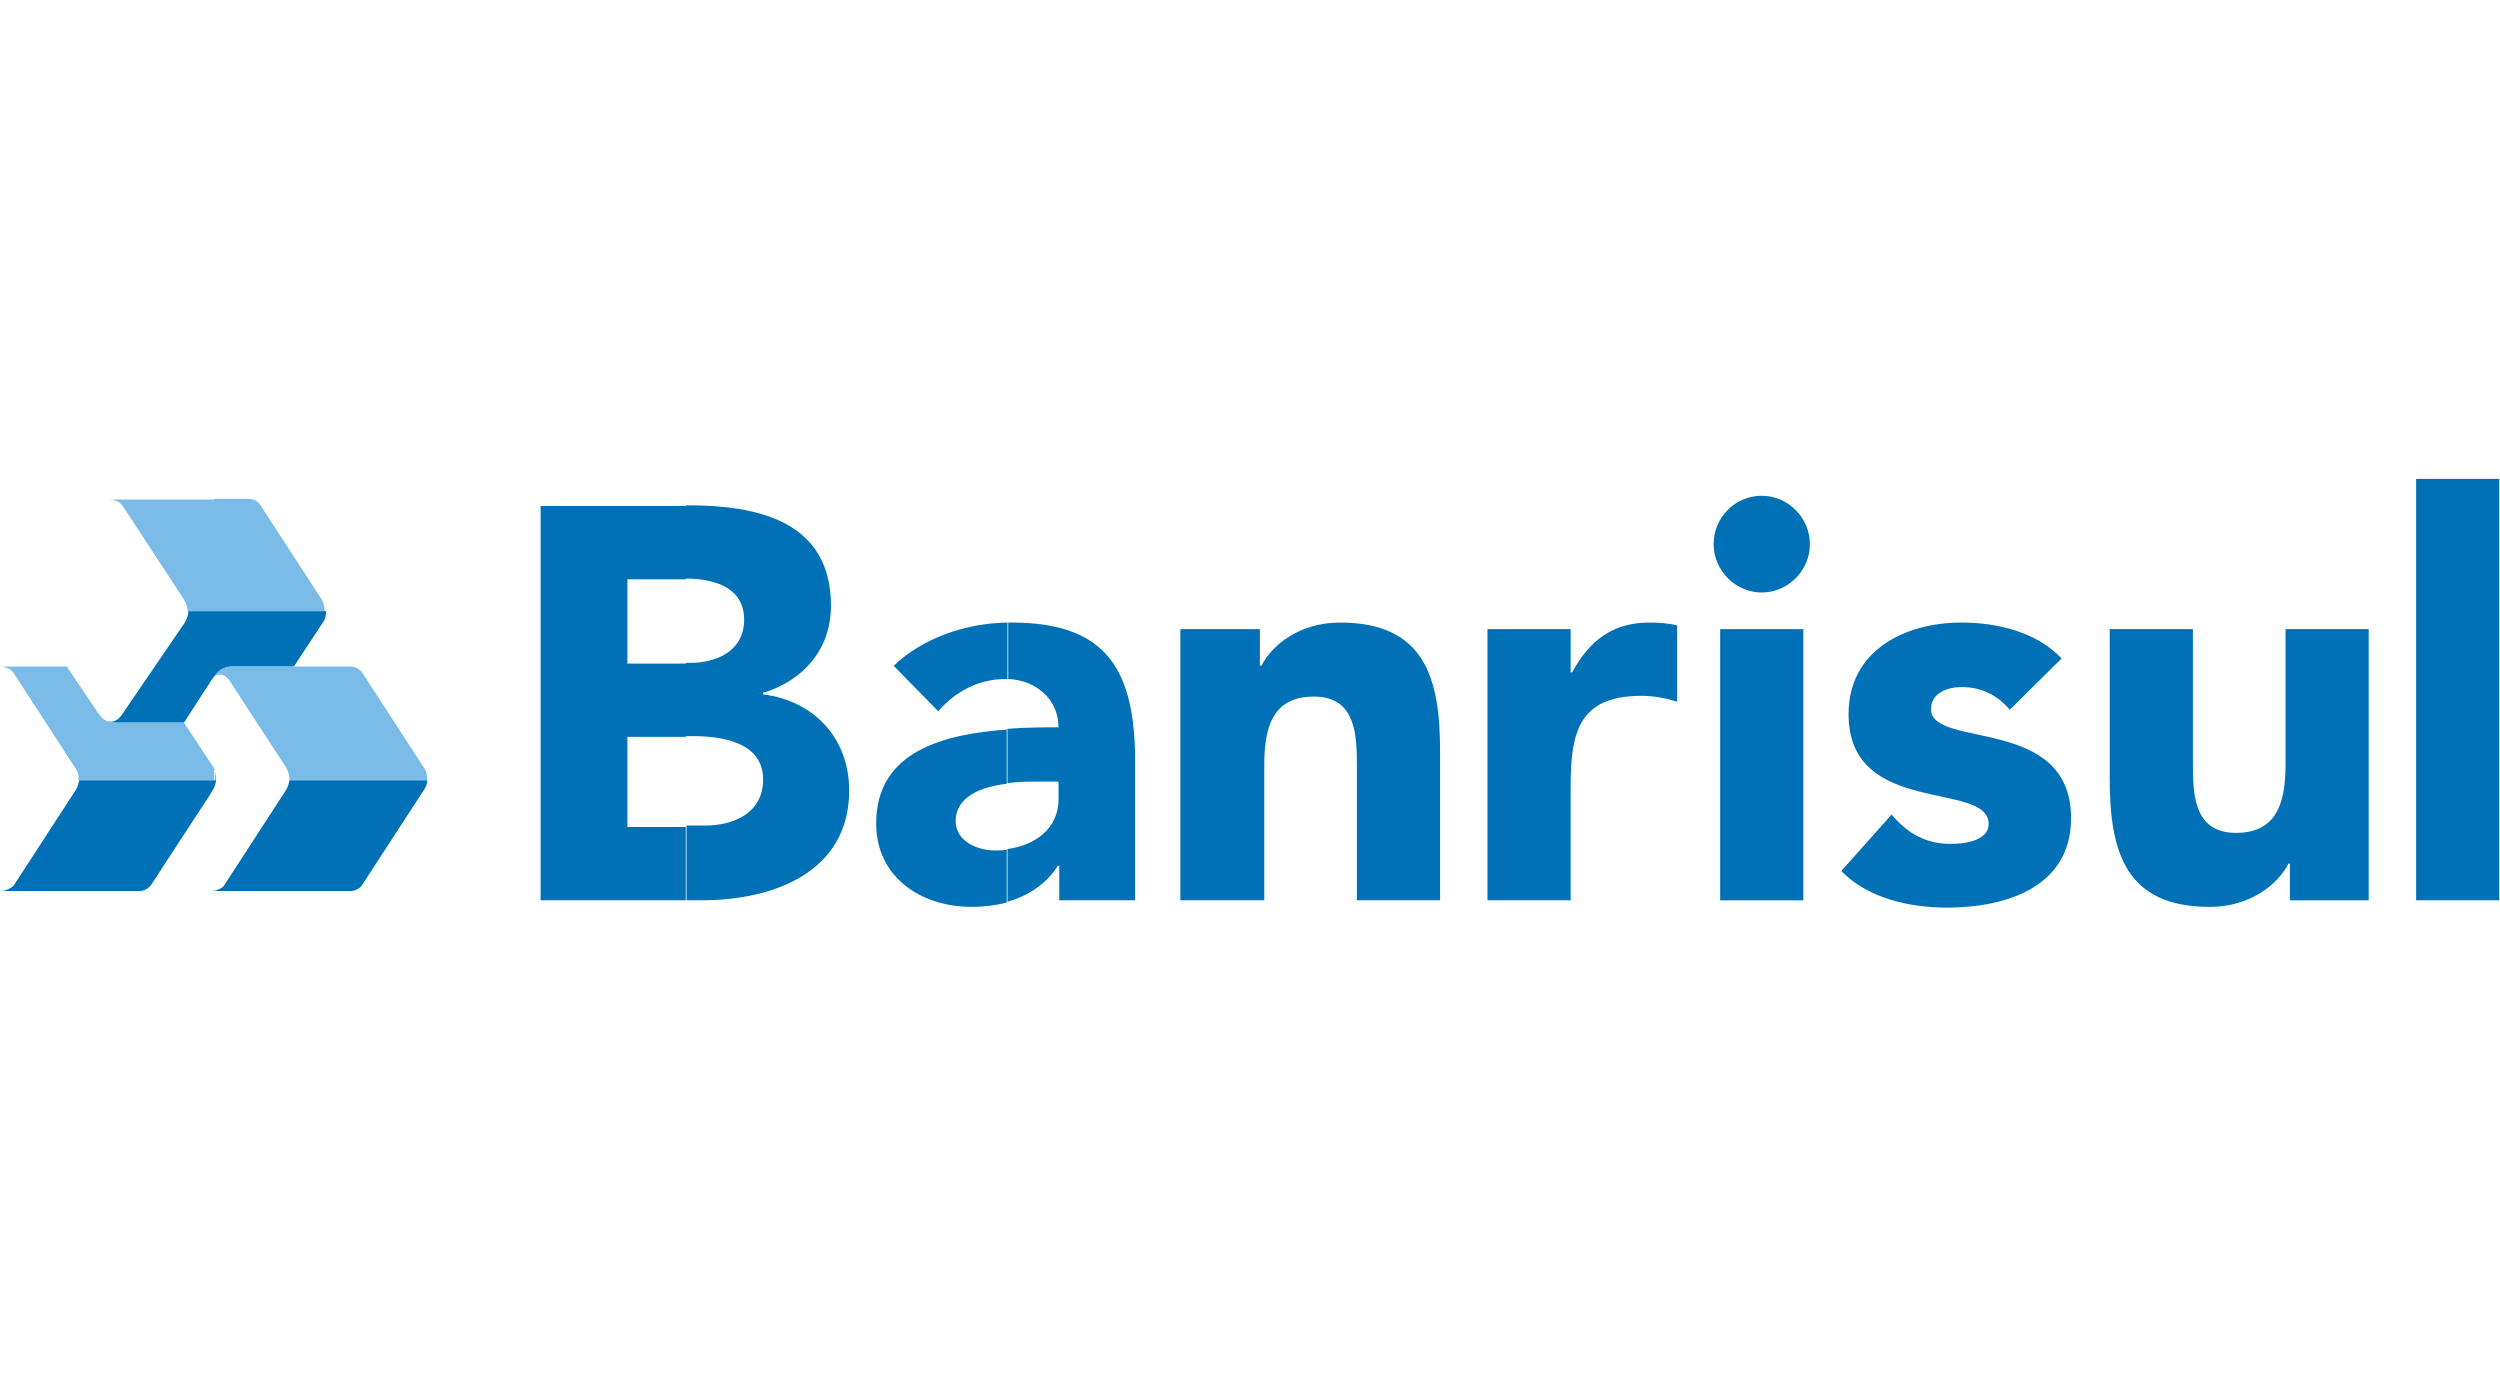 <svg width="451" height="250" viewBox="0 0 451 250" fill="none" xmlns="http://www.w3.org/2000/svg">
<g clip-path="url(#clip0)">
<path fill-rule="evenodd" clip-rule="evenodd" d="M123.714 162.413H126.61C139.243 162.413 153.193 157.522 153.193 142.583C153.193 133.329 147.007 126.454 137.664 125.264V125C144.902 122.752 149.903 117.2 149.903 109.268C149.903 93.8 136.348 91.156 123.978 91.156H123.714V104.376C128.584 104.376 134.242 105.83 134.242 111.779C134.242 117.464 129.242 119.579 124.504 119.579H123.714V132.8H125.03C130.163 132.8 137.664 133.857 137.664 140.6C137.664 146.813 132.137 148.929 127.268 148.929H123.846V162.413H123.714ZM97.526 162.413H123.714V149.193H113.187V132.932H123.714V119.712H113.187V104.508H123.714V91.288H97.526V162.413Z" fill="#0071B6"/>
<path fill-rule="evenodd" clip-rule="evenodd" d="M190.961 162.413H204.779V137.559C204.779 121.298 200.042 112.308 182.539 112.308C182.276 112.308 182.013 112.308 181.749 112.308V122.488C186.75 122.62 190.961 126.058 190.961 131.213C188.198 131.213 185.039 131.213 181.749 131.478V141.261C183.855 140.996 185.829 140.996 187.277 140.996H190.961V144.169C190.961 149.458 186.75 152.498 181.749 153.159V162.678C185.434 161.62 188.724 159.505 190.83 156.2H191.093V162.413H190.961ZM181.749 112.308C174.117 112.441 166.484 115.085 161.22 120.108L169.248 128.305C172.406 124.735 176.485 122.488 181.486 122.488C181.618 122.488 181.749 122.488 181.881 122.488V112.308H181.749ZM181.749 131.61C170.432 132.403 158.062 135.444 158.062 148.532C158.062 158.315 166.221 163.603 175.301 163.603C177.407 163.603 179.644 163.339 181.618 162.81V153.291C180.96 153.424 180.17 153.424 179.512 153.424C176.222 153.424 172.406 151.705 172.406 148.135C172.406 143.641 177.143 141.922 181.618 141.393V131.61H181.749Z" fill="#0071B6"/>
<path fill-rule="evenodd" clip-rule="evenodd" d="M213.07 162.413H228.072V138.088C228.072 131.742 229.256 125.661 237.021 125.661C244.785 125.661 244.785 132.932 244.785 138.485V162.413H259.787V135.444C259.787 122.356 257.024 112.308 241.758 112.308C234.52 112.308 229.52 116.274 227.546 120.108H227.282V113.498H212.938V162.413H213.07Z" fill="#0071B6"/>
<path fill-rule="evenodd" clip-rule="evenodd" d="M268.341 162.413H283.344V141.922C283.344 132.139 284.791 125.529 296.109 125.529C298.346 125.529 300.451 125.925 302.557 126.586V112.837C301.109 112.441 299.267 112.308 297.556 112.308C290.976 112.308 286.765 115.481 283.607 121.298H283.344V113.498H268.341V162.413Z" fill="#0071B6"/>
<path fill-rule="evenodd" clip-rule="evenodd" d="M310.321 162.414H325.323V113.498H310.321V162.414ZM309.137 98.163C309.137 102.922 313.085 106.888 317.822 106.888C322.56 106.888 326.508 102.922 326.508 98.163C326.508 93.403 322.56 89.437 317.822 89.437C312.953 89.437 309.137 93.403 309.137 98.163Z" fill="#0071B6"/>
<path fill-rule="evenodd" clip-rule="evenodd" d="M371.909 118.786C367.435 114.027 360.329 112.308 353.88 112.308C343.616 112.308 333.482 117.332 333.482 128.834C333.482 147.474 358.749 140.732 358.749 148.664C358.749 151.308 355.328 152.234 351.906 152.234C347.432 152.234 344.142 150.383 341.247 146.946L332.167 157.125C336.904 162.017 344.405 163.735 351.248 163.735C361.645 163.735 373.62 160.166 373.62 147.607C373.62 128.966 348.353 135.18 348.353 127.908C348.353 125 351.38 123.942 353.88 123.942C357.433 123.942 360.329 125.396 362.566 128.041L371.909 118.786Z" fill="#0071B6"/>
<path fill-rule="evenodd" clip-rule="evenodd" d="M427.312 113.498H412.31V137.824C412.31 144.169 411.126 150.251 403.361 150.251C395.597 150.251 395.597 142.98 395.597 137.427V113.498H380.595V140.468C380.595 153.556 383.358 163.603 398.624 163.603C405.862 163.603 410.862 159.637 412.836 155.803H413.1V162.414H427.312V113.498Z" fill="#0071B6"/>
<path fill-rule="evenodd" clip-rule="evenodd" d="M435.866 86.397H450.868V162.413H435.866V86.397Z" fill="#0071B6"/>
<path fill-rule="evenodd" clip-rule="evenodd" d="M38.207 122.607L33.183 130.364H20.888H20.491C19.831 130.364 19.434 130.233 19.037 129.97C19.698 130.364 20.888 130.364 21.814 129.181L33.315 112.352C33.712 111.694 33.976 110.905 33.976 110.248H38.207H58.831C58.831 110.905 58.698 111.694 58.302 112.22L53.014 120.24H41.908C40.322 120.24 39.264 121.029 38.339 122.476C38.339 122.476 38.339 122.607 38.207 122.607ZM38.207 160.737C38.868 160.737 40.058 160.342 40.454 159.685L51.559 142.592C51.956 141.935 52.088 141.409 52.22 140.752H77.075C77.075 141.409 76.81 142.066 76.414 142.592L65.308 159.685C64.912 160.342 63.854 160.737 63.325 160.737H38.207ZM38.339 142.592L38.207 142.855L27.234 159.685C26.705 160.342 25.912 160.737 25.251 160.737H0.132C0.793 160.737 1.983 160.342 2.512 159.685L13.617 142.592C14.014 141.935 14.146 141.409 14.278 140.752H38.207H39C38.868 141.409 38.736 142.066 38.339 142.592Z" fill="#0071B6"/>
<path fill-rule="evenodd" clip-rule="evenodd" d="M38.603 90.131V90H44.949C45.478 90 46.403 90.263 46.932 91.052L58.037 108.144C58.434 108.802 58.566 109.459 58.566 110.248H38.603H33.844C33.844 109.459 33.58 108.802 33.183 108.144L22.078 91.183C21.549 90.394 20.359 90.131 19.698 90.131H38.603ZM38.736 121.981C38.69 122.012 38.646 122.046 38.603 122.081V121.95C38.537 122.015 38.471 122.114 38.405 122.213C38.339 122.311 38.273 122.41 38.207 122.476L38.603 122.081H38.736V121.981ZM38.736 121.981C39.524 121.441 40.629 121.619 41.38 122.739L51.559 138.385C51.956 139.042 52.22 139.831 52.22 140.752H77.075C77.075 139.963 76.942 139.042 76.414 138.385L65.308 121.292C64.78 120.635 63.986 120.24 63.325 120.24H53.014H41.908C40.454 120.24 39.529 120.766 38.736 121.95V121.981ZM38.736 139.141C38.696 139.021 38.652 138.9 38.603 138.779V140.752H14.146C14.278 139.831 14.014 139.042 13.485 138.385L2.38 121.292C1.983 120.766 0.925 120.24 0.264 120.24H12.03L17.186 127.866C17.848 128.918 18.376 129.576 19.037 129.97C19.434 130.233 19.963 130.365 20.491 130.365H20.888H33.183L38.471 138.385C38.537 138.451 38.57 138.516 38.603 138.582C38.636 138.648 38.669 138.714 38.736 138.779V139.141ZM38.736 139.141C38.912 139.678 39 140.215 39 140.752H38.736V139.141Z" fill="#7BBBE8"/>
</g>
<defs>
<clipPath id="clip0">
<rect width="451" height="250" fill="white"/>
</clipPath>
</defs>
</svg>

